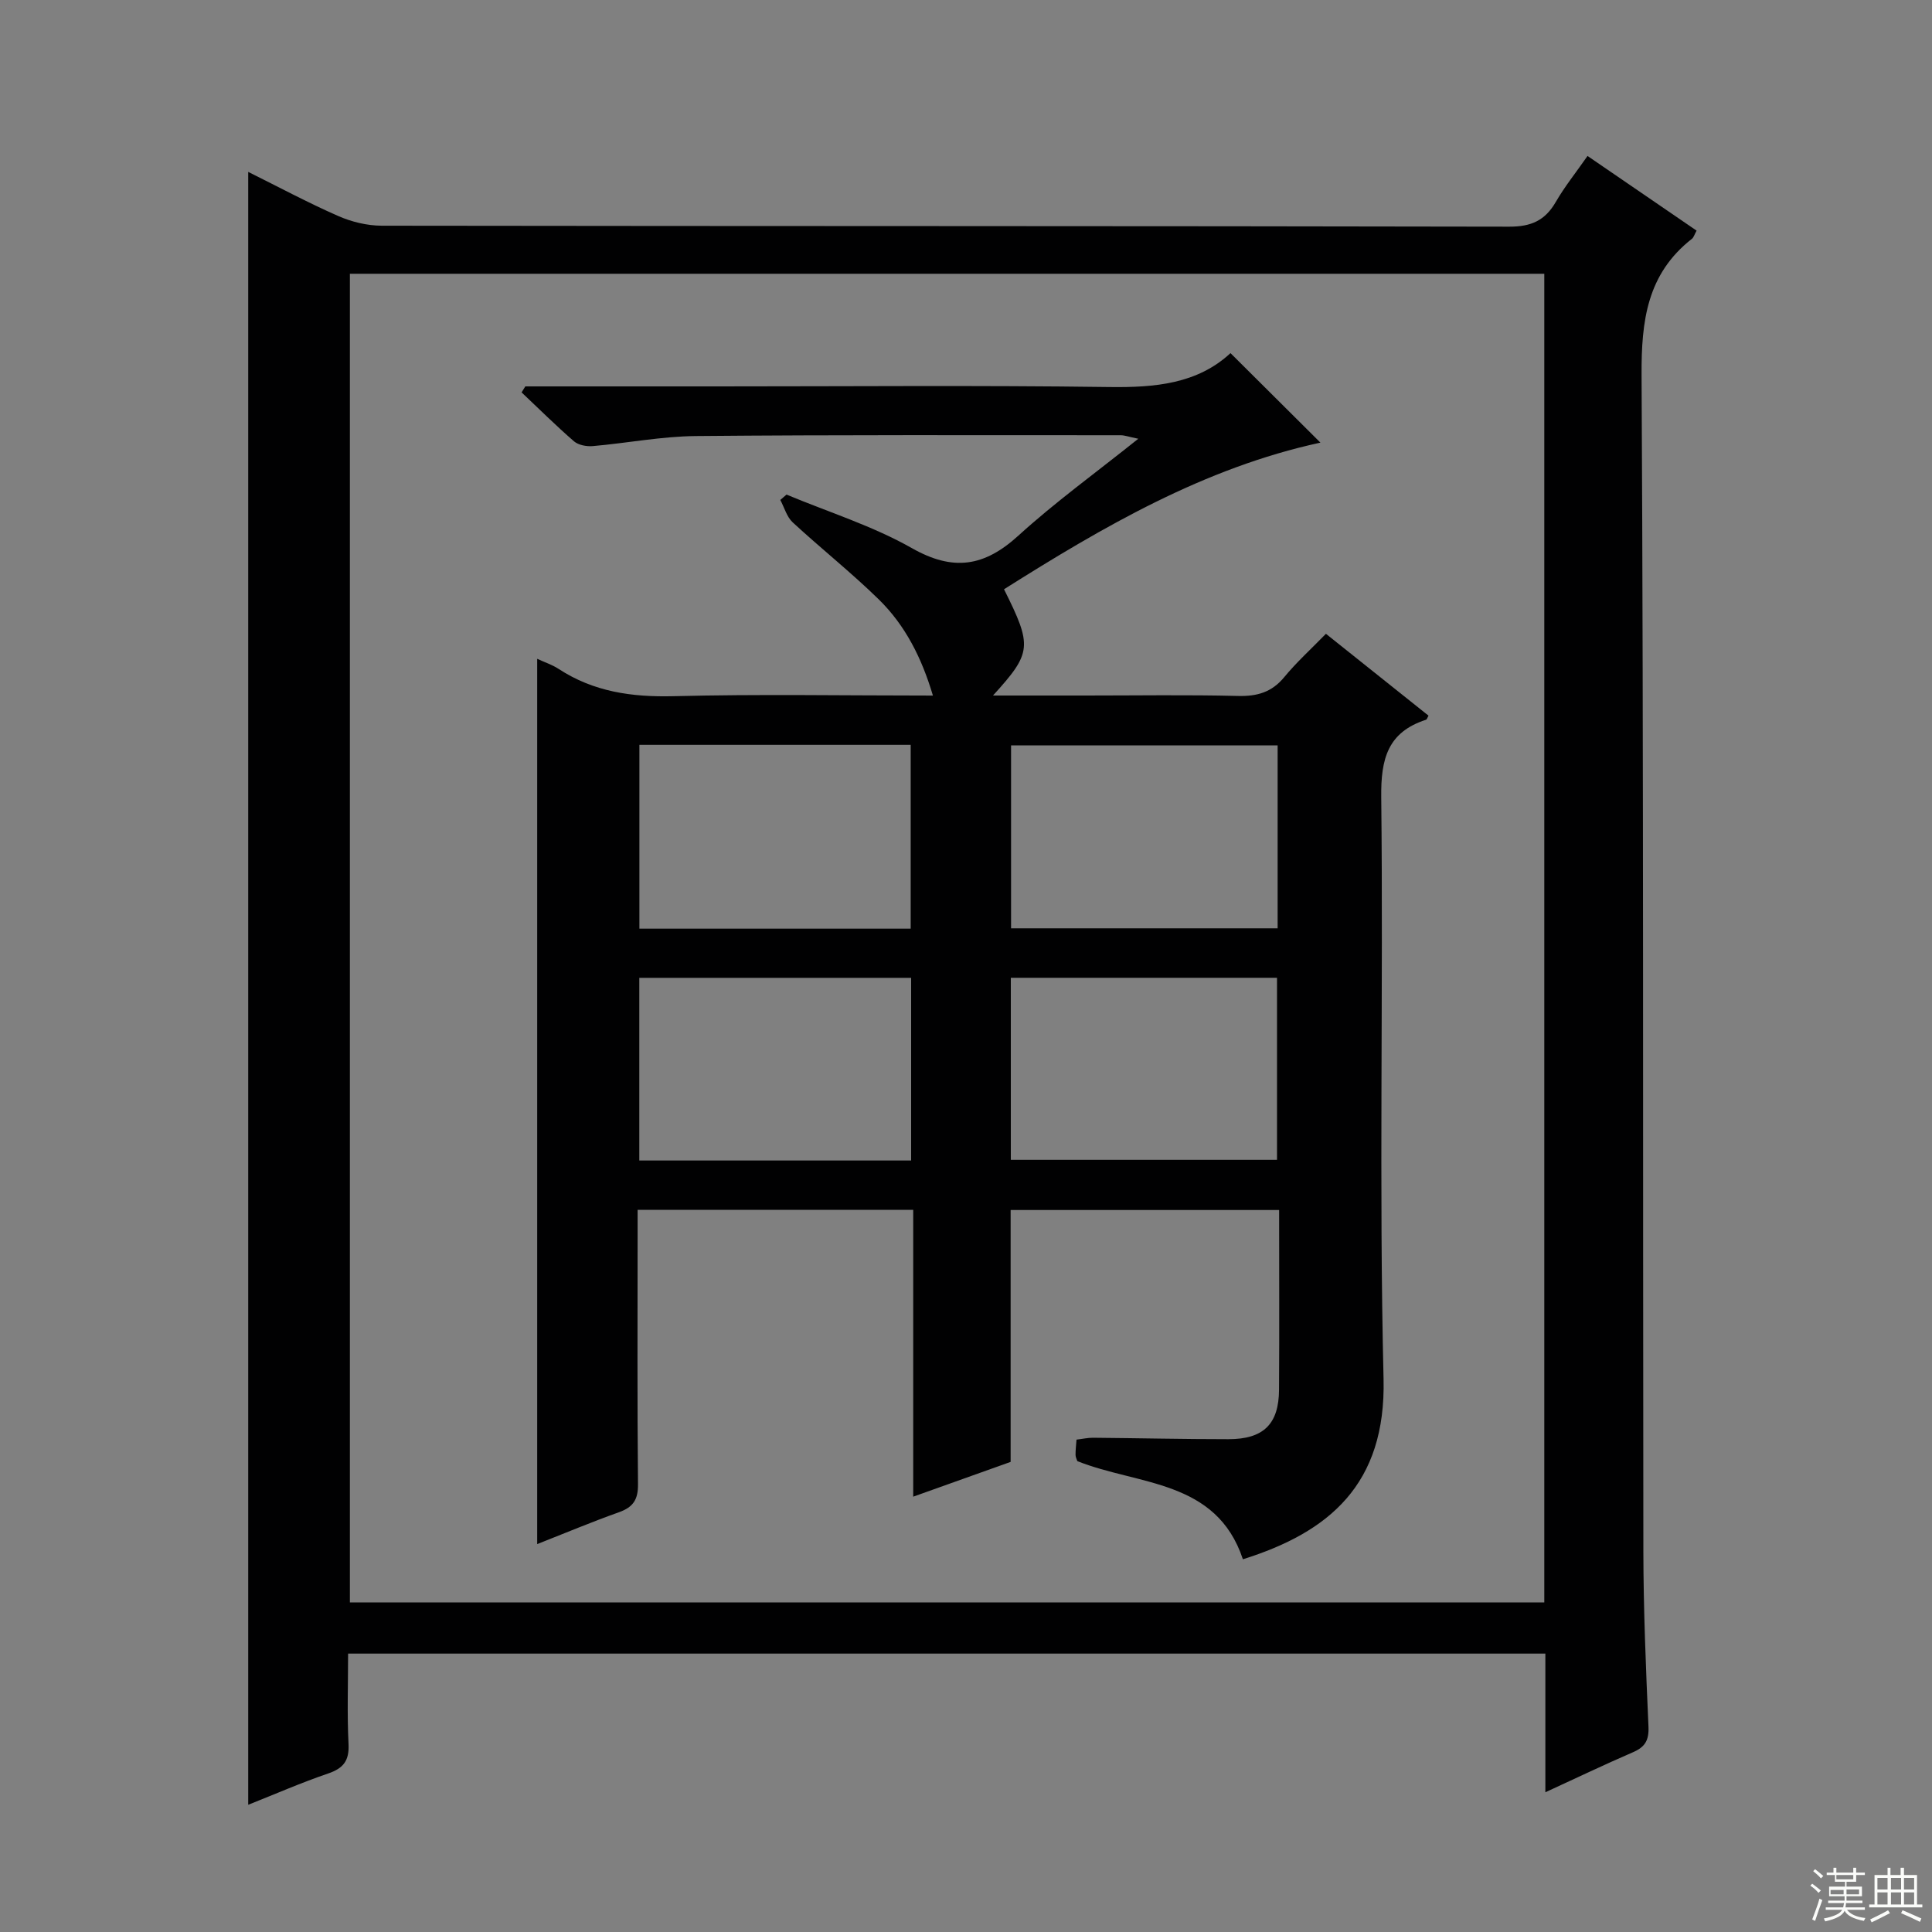 <svg enable-background="new 0 0 400 400" viewBox="0 0 400 400" xmlns="http://www.w3.org/2000/svg"><rect x="0" y="0" width="400" height="400" fill="#808080" stroke="none"/><path d="m319.95 371.07c0-9.91 0-19.17 0-28.71-82.62 0-164.85 0-247.88 0 0 6.22-.22 12.48.09 18.72.17 3.46-1.06 5.03-4.24 6.11-5.47 1.86-10.78 4.19-16.53 6.47 0-112.79 0-225.07 0-338.07 6.27 3.11 12.34 6.37 18.63 9.13 2.77 1.22 5.99 2 9.01 2.01 77.81.11 155.63.04 233.44.2 4.55.01 7.42-1.28 9.64-5.12 1.82-3.15 4.12-6.01 6.57-9.52 7.63 5.23 15.08 10.33 22.58 15.46-.48.87-.61 1.41-.95 1.68-9.31 7.28-10.5 16.98-10.44 28.23.44 81.14.25 162.29.37 243.43.02 12.14.52 24.29 1.06 36.42.12 2.83-.74 4.21-3.23 5.28-5.92 2.56-11.72 5.34-18.12 8.28zm-247.51-314.39v275.08h247.29c0-91.77 0-183.29 0-275.08-82.49 0-164.71 0-247.29 0z" fill="#010102"/><path d="m108.76 80h39.93c26.99 0 53.99-.24 80.97.13 9.45.13 18.23-.65 25.1-7.02 6.34 6.31 12.32 12.26 18.62 18.53-24.05 5.21-44.96 17.4-65.51 30.36 5.9 11.81 5.78 13.13-2.28 22h19.23c10.5 0 21-.17 31.49.09 3.97.1 7-.76 9.59-3.91 2.53-3.07 5.51-5.77 8.62-8.96 7.28 5.81 14.25 11.38 21.24 16.95-.24.4-.33.79-.53.85-7.92 2.57-9.35 8.08-9.26 16.01.45 40.15-.48 80.32.48 120.45.53 21.9-11.33 31.77-29.12 37.35-5.51-16.55-21.65-15.28-34.28-20.32-.1-.34-.36-.8-.37-1.26-.01-.98.11-1.96.2-3.19 1.22-.14 2.33-.4 3.45-.39 9.33.08 18.65.3 27.98.3 7.29 0 10.46-3.12 10.5-10.25.08-12.29.02-24.58.02-37.2-18.72 0-36.94 0-55.59 0v52.15c-6.69 2.39-13.06 4.66-20.17 7.2 0-20.09 0-39.58 0-59.38-19.2 0-37.78 0-57.06 0v5.35c0 17.16-.09 34.32.08 51.48.03 3.21-1.04 4.74-3.96 5.78-5.6 1.99-11.09 4.3-16.91 6.59 0-61.17 0-121.95 0-183.29 1.57.73 3.13 1.23 4.45 2.1 7.26 4.74 15.16 5.85 23.74 5.64 17.64-.45 35.3-.13 53.74-.13-2.32-7.81-5.72-14.53-11.19-19.89-5.7-5.58-11.98-10.55-17.84-15.97-1.23-1.14-1.73-3.08-2.57-4.64.43-.37.86-.74 1.29-1.11 8.7 3.63 17.84 6.48 25.98 11.1 8.56 4.85 14.98 3.81 22.02-2.6 7.6-6.92 15.98-12.98 24.83-20.06-1.97-.4-2.82-.73-3.67-.73-29.32 0-58.65-.1-87.97.17-7.1.07-14.19 1.46-21.3 2.08-1.28.11-2.96-.2-3.88-.98-3.74-3.24-7.26-6.74-10.86-10.14.25-.43.51-.84.77-1.24zm23.62 74.21v38.06h56.17c0-12.85 0-25.38 0-38.06-18.84 0-37.29 0-56.17 0zm-.02 48.24v37.82h56.28c0-12.73 0-25.14 0-37.82-18.86 0-37.44 0-56.28 0zm76.97-10.25h55.19c0-12.8 0-25.2 0-37.87-18.51 0-36.72 0-55.19 0zm-.05 10.24v37.69h55.11c0-12.86 0-25.26 0-37.69-18.53 0-36.63 0-55.11 0z" fill="#010102"/><g fill="#fbfcfa"><path d="m374.8 390.4.4-.4c.7.5 1.3 1 1.8 1.4l-.5.5c-.5-.6-1.1-1.1-1.7-1.5zm1 7.3-.6-.3c.5-1.4 1.1-2.8 1.5-4.3.2.1.4.2.6.3-.5 1.3-1 2.8-1.5 4.3zm-.4-10.3.4-.4c.4.3 1 .8 1.7 1.4l-.5.5c-.4-.5-1-1-1.6-1.5zm2.5.3h1.7v-1h.6v1h3.5v-1h.6v1h1.8v.5h-1.8v1.4h-2v1h3.2v2h-3.2v.9h3.3v.5h-3.4c0 .3-.1.6-.1.9h4v.5h-3.7c.7.9 1.9 1.5 3.8 1.7-.1.2-.2.4-.3.6-2.1-.4-3.5-1.1-4-2.1-.4 1-1.8 1.7-4 2.2-.1-.2-.2-.4-.3-.6 2.1-.4 3.4-1 3.8-1.8h-3.4v-.5h3.6c.1-.3.1-.6.2-.9h-3.3v-.5h3.4c0-.3 0-.6 0-.9h-3.2v-2h3.3v-1h-2.1v-1.4h-1.7v-.5zm1.1 3.5v1h2.7c0-.3 0-.4 0-.4 0-.1 0-.2 0-.2 0-.1 0-.2 0-.3h-2.7zm1.2-3v.9h3.5v-.9zm4.7 3h-2.6v.6.4h2.6z"/><path d="m393.6 386.7h.6v1.5h2.7v6.1h1.1v.6h-11v-.6h1.1v-6.1h2.7v-1.5h.6v1.5h2.1v-1.5zm-2.7 8.8.4.6c-1.2.6-2.5 1.3-3.8 1.9-.1-.2-.2-.4-.3-.6 1.2-.6 2.5-1.2 3.7-1.9zm-2.2-6.7v2.4h2.1v-2.4zm0 3v2.5h2.1v-2.5zm2.8-3v2.4h2.1v-2.4zm0 3v2.5h2.1v-2.5zm6 6.1c-1.4-.7-2.7-1.3-3.9-1.8l.3-.6c1.5.6 2.7 1.2 3.9 1.7zm-1.2-9.1h-2.1v2.4h2.1zm-2.1 3v2.5h2.1v-2.5z"/></g></svg>